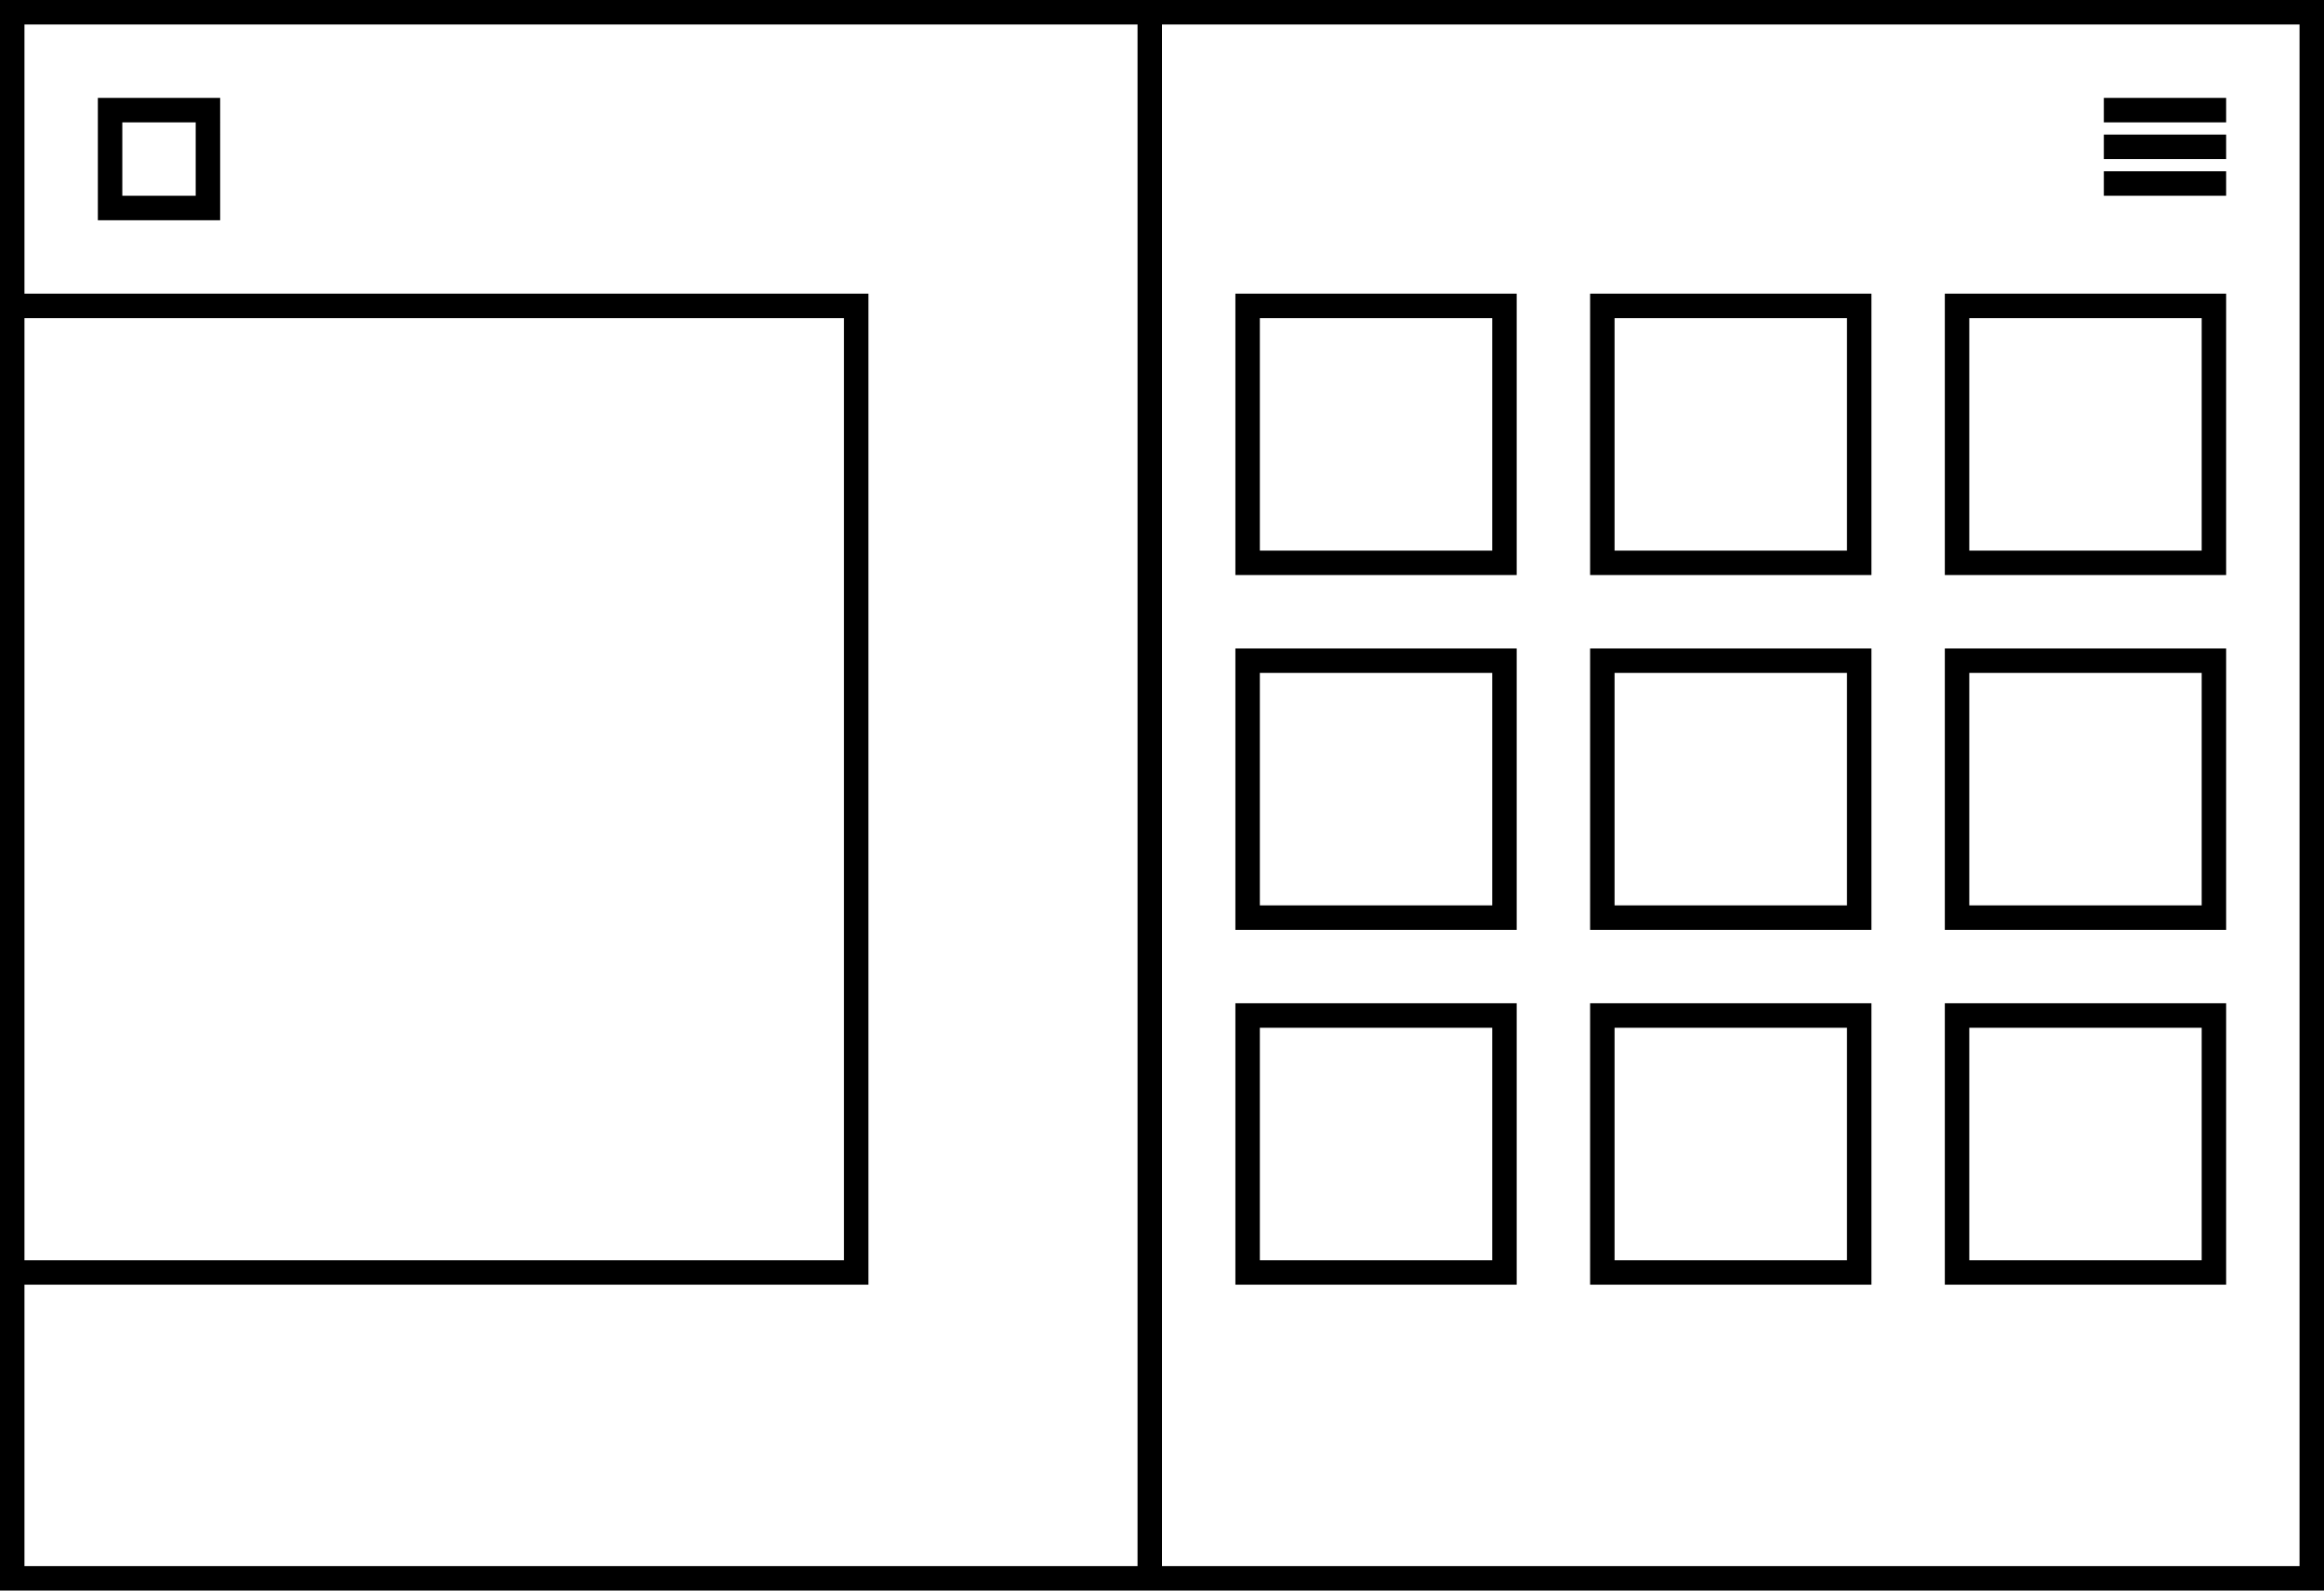 <svg xmlns="http://www.w3.org/2000/svg" width="190" height="130" viewBox="0 0 190 130">
  <path d="M16 10v6h-6v-6h6m2-2H8v10h10V8zM172 8h10v2h-10zM172 11h10v2h-10zM172 14h10v2h-10z"></path>
  <path d="M0 0v130h190V0H0zm2 26h67v77H2V26zm0 102v-23h69V24H2V2h91v126H2zm186 0H95V2h93v126z"></path>
  <path d="M122 26v19h-19V26h19m2-2h-23v23h23V24zM151 26v19h-19V26h19m2-2h-23v23h23V24zM180 26v19h-19V26h19m2-2h-23v23h23V24zM122 55v19h-19V55h19m2-2h-23v23h23V53zM151 55v19h-19V55h19m2-2h-23v23h23V53zM180 55v19h-19V55h19m2-2h-23v23h23V53zM122 84v19h-19V84h19m2-2h-23v23h23V82zM151 84v19h-19V84h19m2-2h-23v23h23V82zM180 84v19h-19V84h19m2-2h-23v23h23V82z"></path>
</svg>